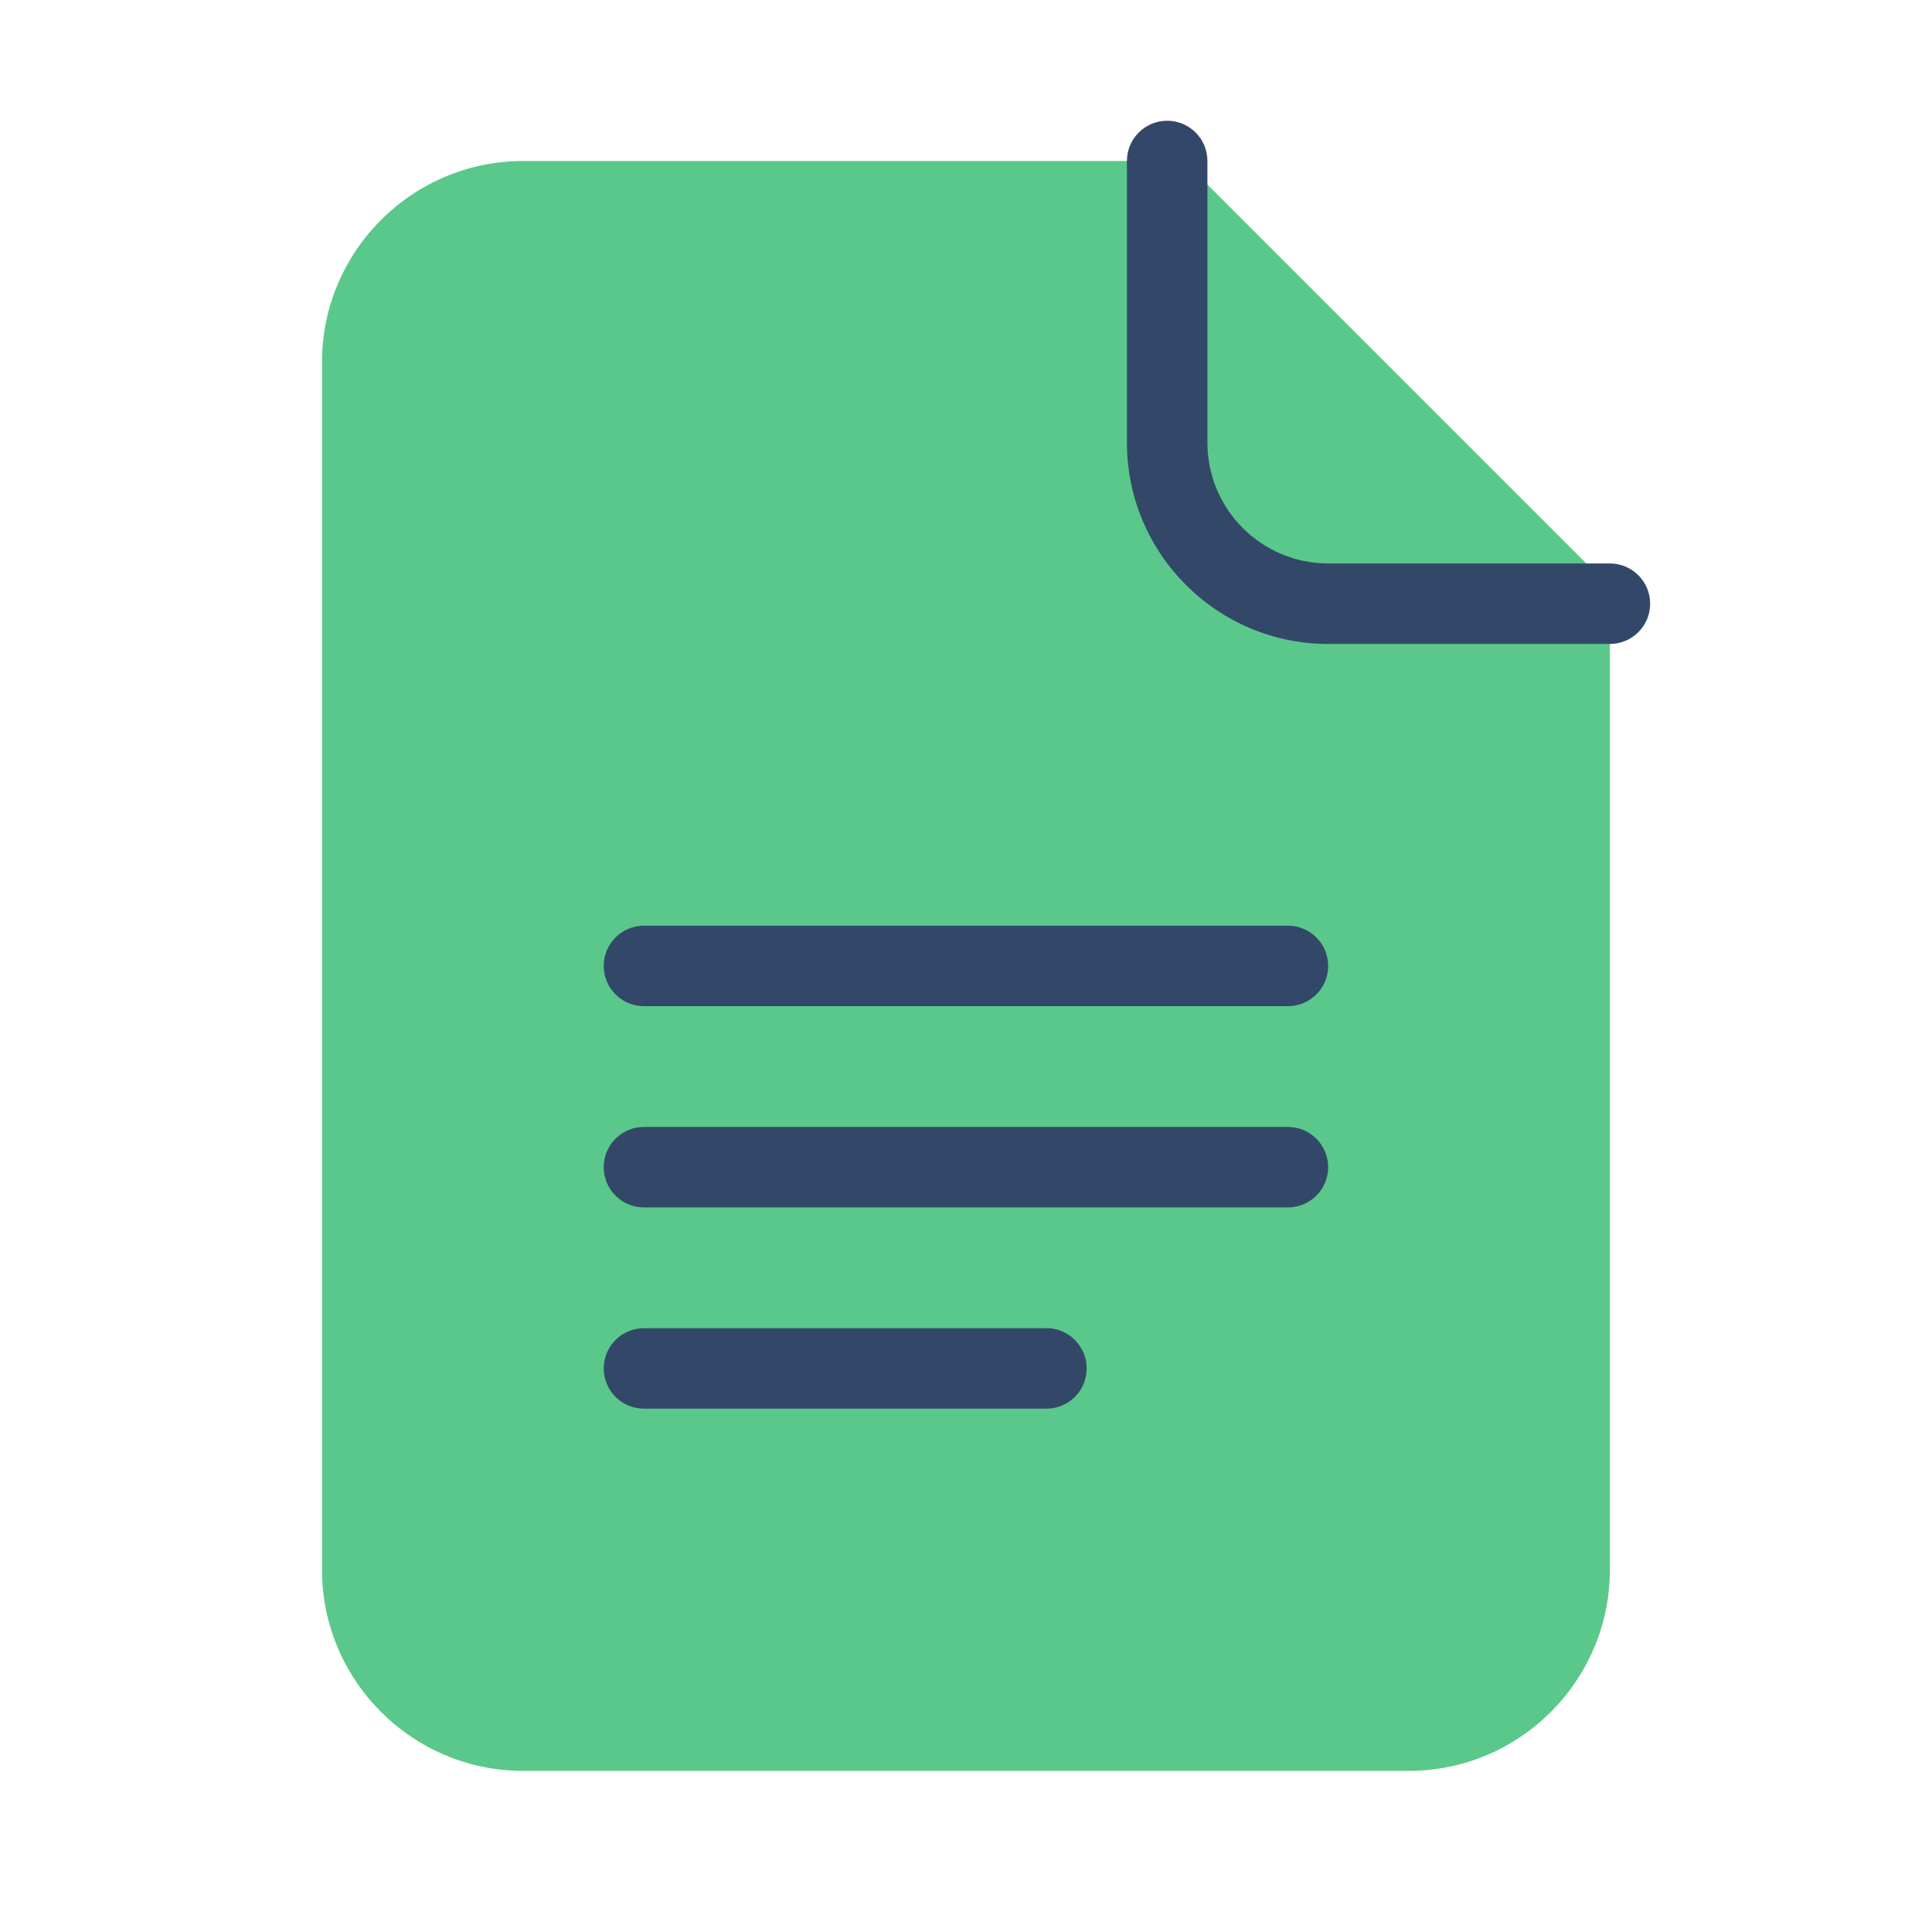 <svg xmlns="http://www.w3.org/2000/svg" xmlns:xlink="http://www.w3.org/1999/xlink" viewBox="0,0,256,256" width="48px" height="48px" fill-rule="nonzero"><g fill="none" fill-rule="nonzero" stroke="none" stroke-width="1" stroke-linecap="butt" stroke-linejoin="miter" stroke-miterlimit="10" stroke-dasharray="" stroke-dashoffset="0" font-family="none" font-weight="none" font-size="none" text-anchor="none" style="mix-blend-mode: normal"><g transform="scale(5.333,5.333)"><path d="M39.707,14.293l-10,-10c-0.187,-0.188 -0.441,-0.293 -0.707,-0.293h-16c-2.757,0 -5,2.243 -5,5v30c0,2.757 2.243,5 5,5h22c2.757,0 5,-2.243 5,-5v-24c0,-0.265 -0.105,-0.52 -0.293,-0.707z" fill="#5ac88a"></path><path d="M40,16h-7c-2.757,0 -5,-2.243 -5,-5v-7c0,-0.552 0.447,-1 1,-1c0.553,0 1,0.448 1,1v7c0,1.654 1.346,3 3,3h7c0.553,0 1,0.448 1,1c0,0.552 -0.447,1 -1,1z" fill="#334869"></path><path d="M32,25h-16c-0.553,0 -1,-0.448 -1,-1c0,-0.552 0.447,-1 1,-1h16c0.553,0 1,0.448 1,1c0,0.552 -0.447,1 -1,1z" fill="#334869"></path><path d="M32,30h-16c-0.553,0 -1,-0.448 -1,-1c0,-0.552 0.447,-1 1,-1h16c0.553,0 1,0.448 1,1c0,0.552 -0.447,1 -1,1z" fill="#334869"></path><path d="M26,35h-10c-0.553,0 -1,-0.448 -1,-1c0,-0.552 0.447,-1 1,-1h10c0.553,0 1,0.448 1,1c0,0.552 -0.447,1 -1,1z" fill="#334869"></path></g></g></svg>
